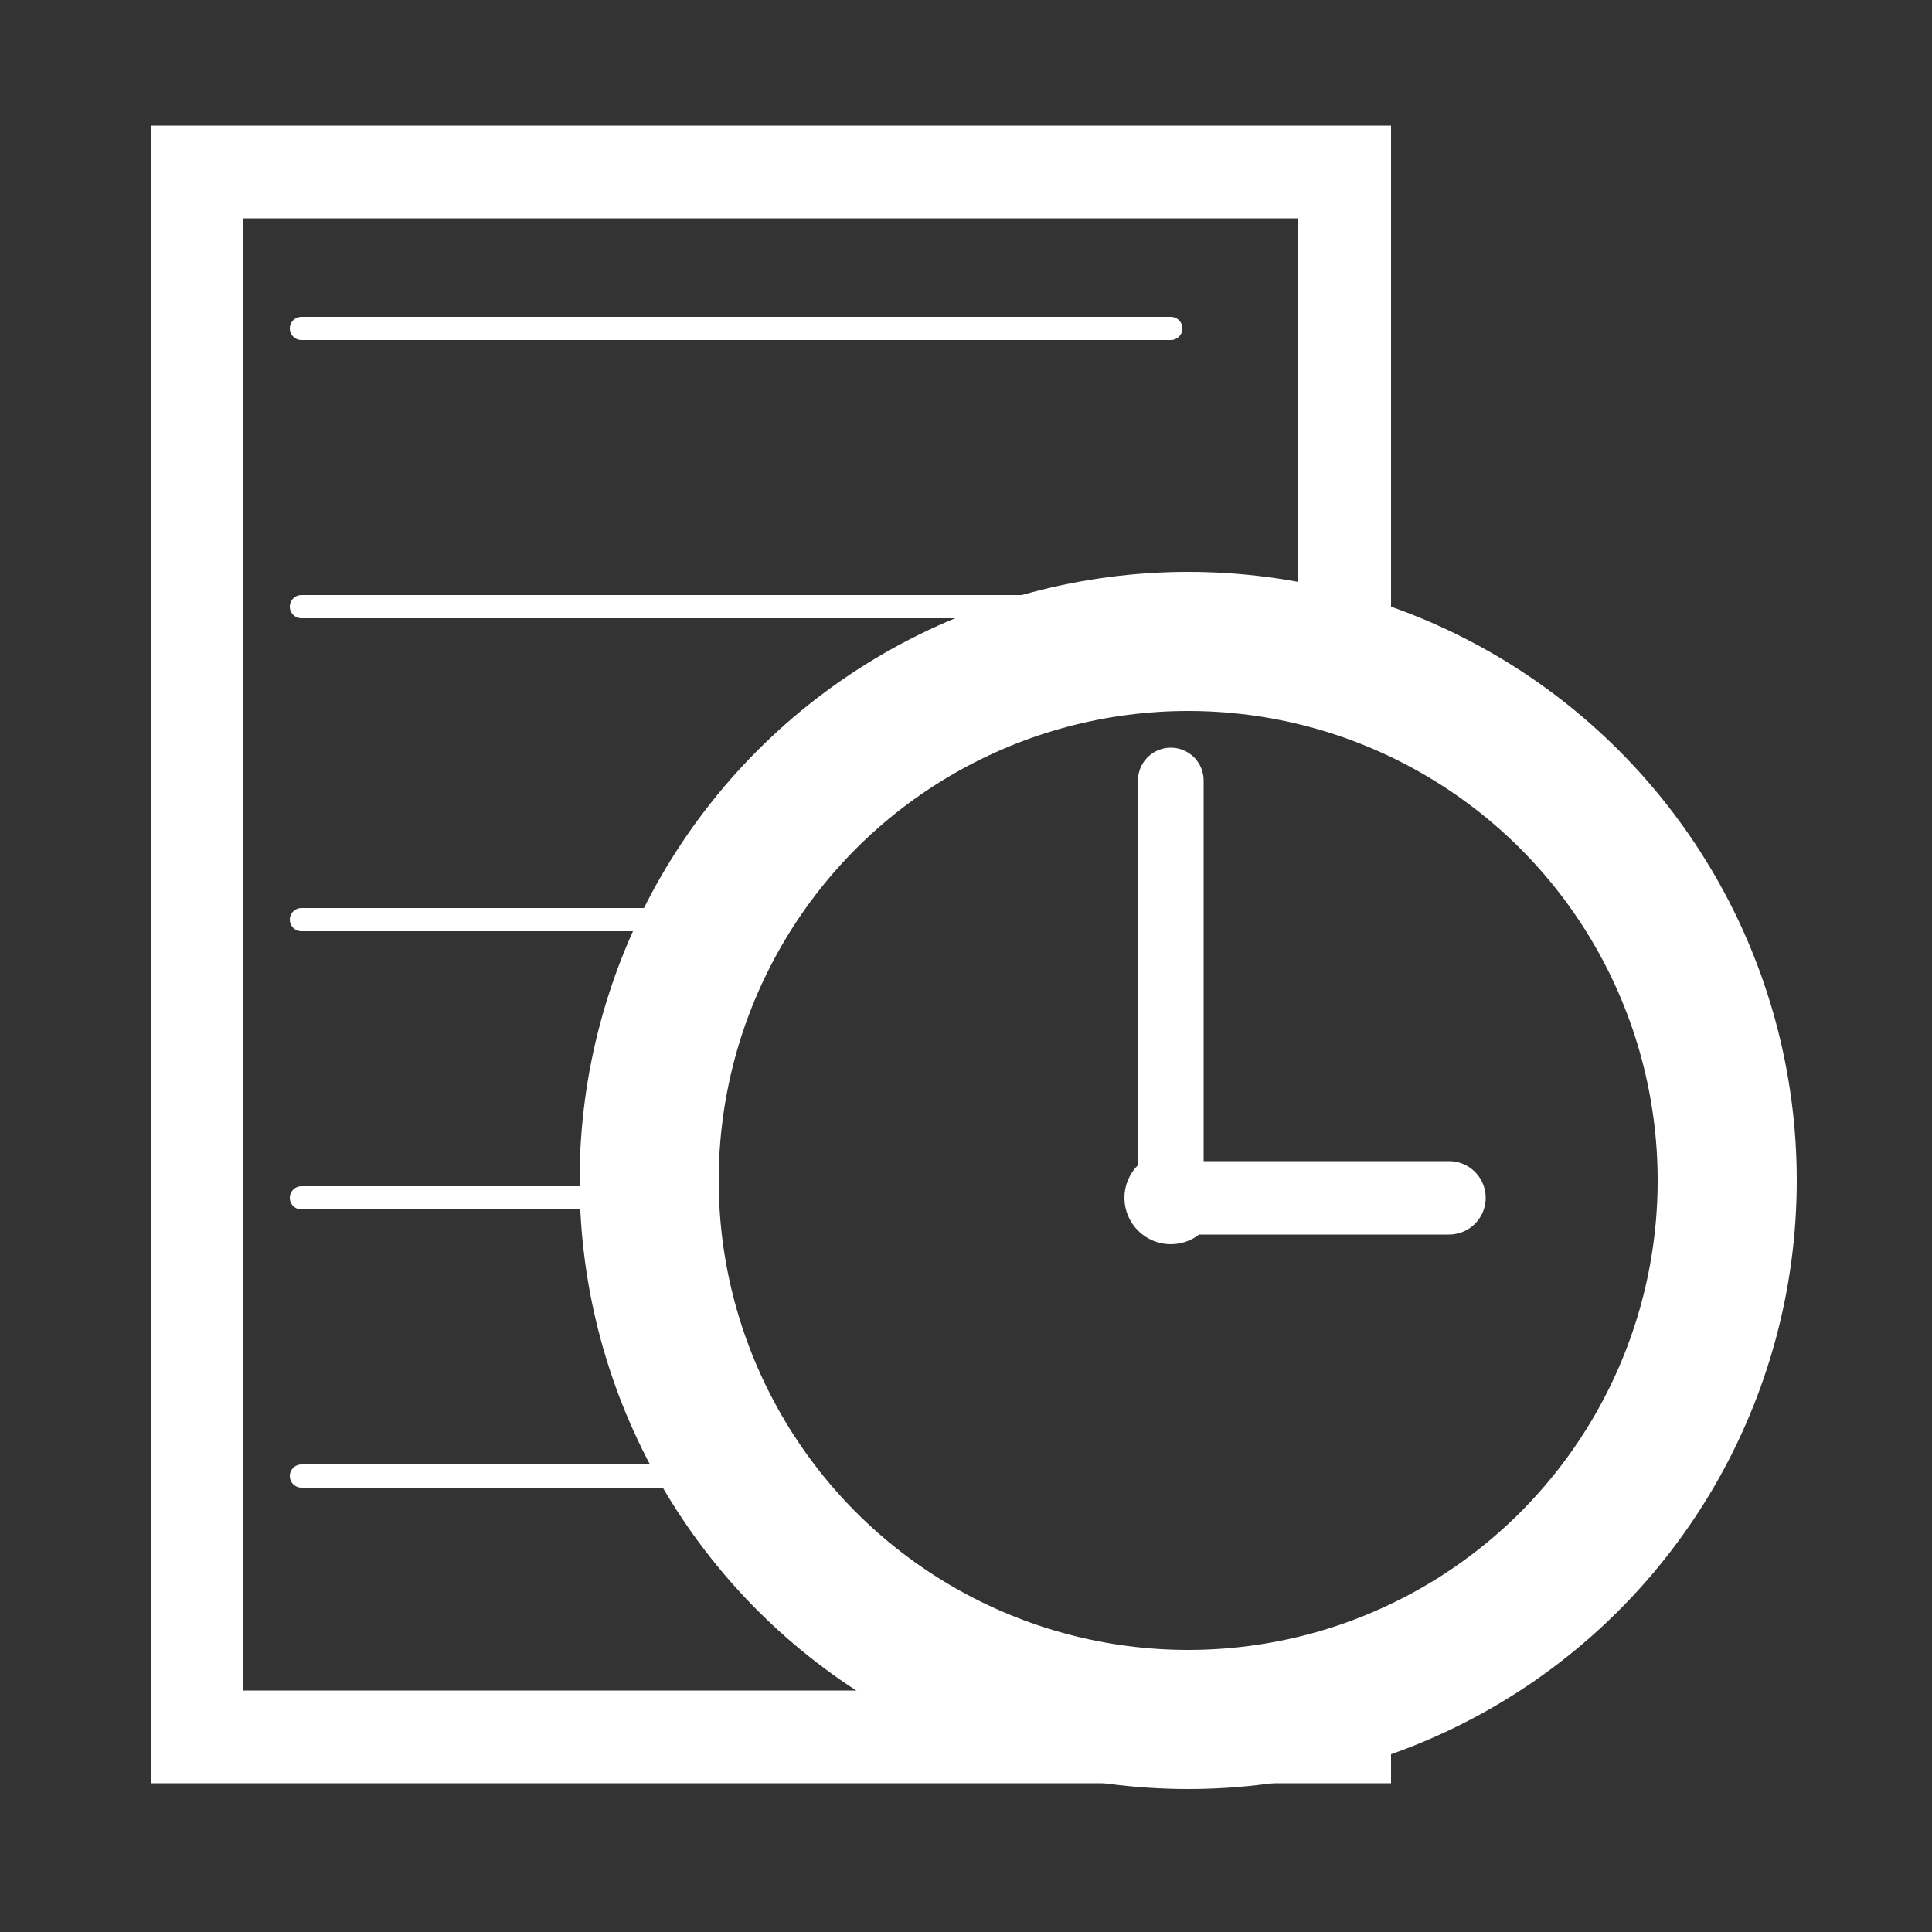 <?xml version="1.0" encoding="utf-8"?>
<!-- Generator: Adobe Adobe Illustrator 24.2.0, SVG Export Plug-In . SVG Version: 6.00 Build 0)  -->
<svg version="1.1" xmlns="http://www.w3.org/2000/svg" xmlns:xlink="http://www.w3.org/1999/xlink" x="0px" y="0px" width="500px"
	 height="500px" viewBox="0 0 500 500" style="enable-background:new 0 0 500 500;" xml:space="preserve">
<rect x="0" y="0" width="500" height="500" fill="#333333" stroke="none"/>
<style type="text/css">
	.st0{fill:none;stroke:#FFFFFF;stroke-width:18;stroke-miterlimit:10;}
	.st1{fill:none;stroke:#FFFFFF;stroke-width:7;stroke-miterlimit:10;}
	.st2{fill:#FFFFFF;stroke:#FFFFFF;stroke-width:7;stroke-miterlimit:10;}
	.st3{fill:none;stroke:#FFFFFF;stroke-width:10;stroke-miterlimit:10;}
	.st4{fill:#FFFFFF;}
	.st5{fill:none;stroke:#FFFFFF;stroke-width:24;stroke-linecap:round;stroke-miterlimit:10;}
	.st6{fill:none;stroke:#FFFFFF;stroke-width:36;stroke-linecap:round;stroke-miterlimit:10;}
	.st7{fill:#FFFFFF;stroke:#FFFFFF;stroke-width:6;stroke-linecap:round;stroke-miterlimit:10;}
	.st8{stroke:#FFFFFF;stroke-width:17;stroke-linecap:round;stroke-miterlimit:10;}
	.st9{fill:#FFFFFF;stroke:#FFFFFF;stroke-width:19;stroke-linecap:round;stroke-miterlimit:10;}
	.st10{stroke:#FFFFFF;stroke-width:6;stroke-linecap:round;stroke-miterlimit:10;}
</style>
<g id="Libros">
</g>
<g id="Paredes">
</g>
<g id="Layer_3">
</g>
<g id="Layer_4">
</g>
<g id="Layer_6">
</g>
<g id="Layer_7">
</g>
<g id="Layer_8">
	<g>
		<g>
			<path class="st5" d="M447,310c0-62.96-41.71-116.17-99-133.52V44.5H51v405h297v-5.98C405.29,426.17,447,372.96,447,310z"/>
		</g>
	</g>
	<circle class="st6" cx="307.5" cy="305.5" r="139.5"/>
	<circle class="st7" cx="303" cy="310" r="9"/>
	<line class="st8" x1="303" y1="202" x2="303" y2="310"/>
	<line class="st9" x1="303" y1="310" x2="375" y2="310"/>
	<line class="st10" x1="78" y1="85" x2="303" y2="85"/>
	<line class="st10" x1="78" y1="238" x2="177" y2="238"/>
	<line class="st10" x1="78" y1="382" x2="177" y2="382"/>
	<line class="st10" x1="78" y1="157" x2="303" y2="157"/>
	<line class="st10" x1="78" y1="310" x2="159" y2="310"/>
</g>
<g id="Layer_5">
</g>
</svg>
